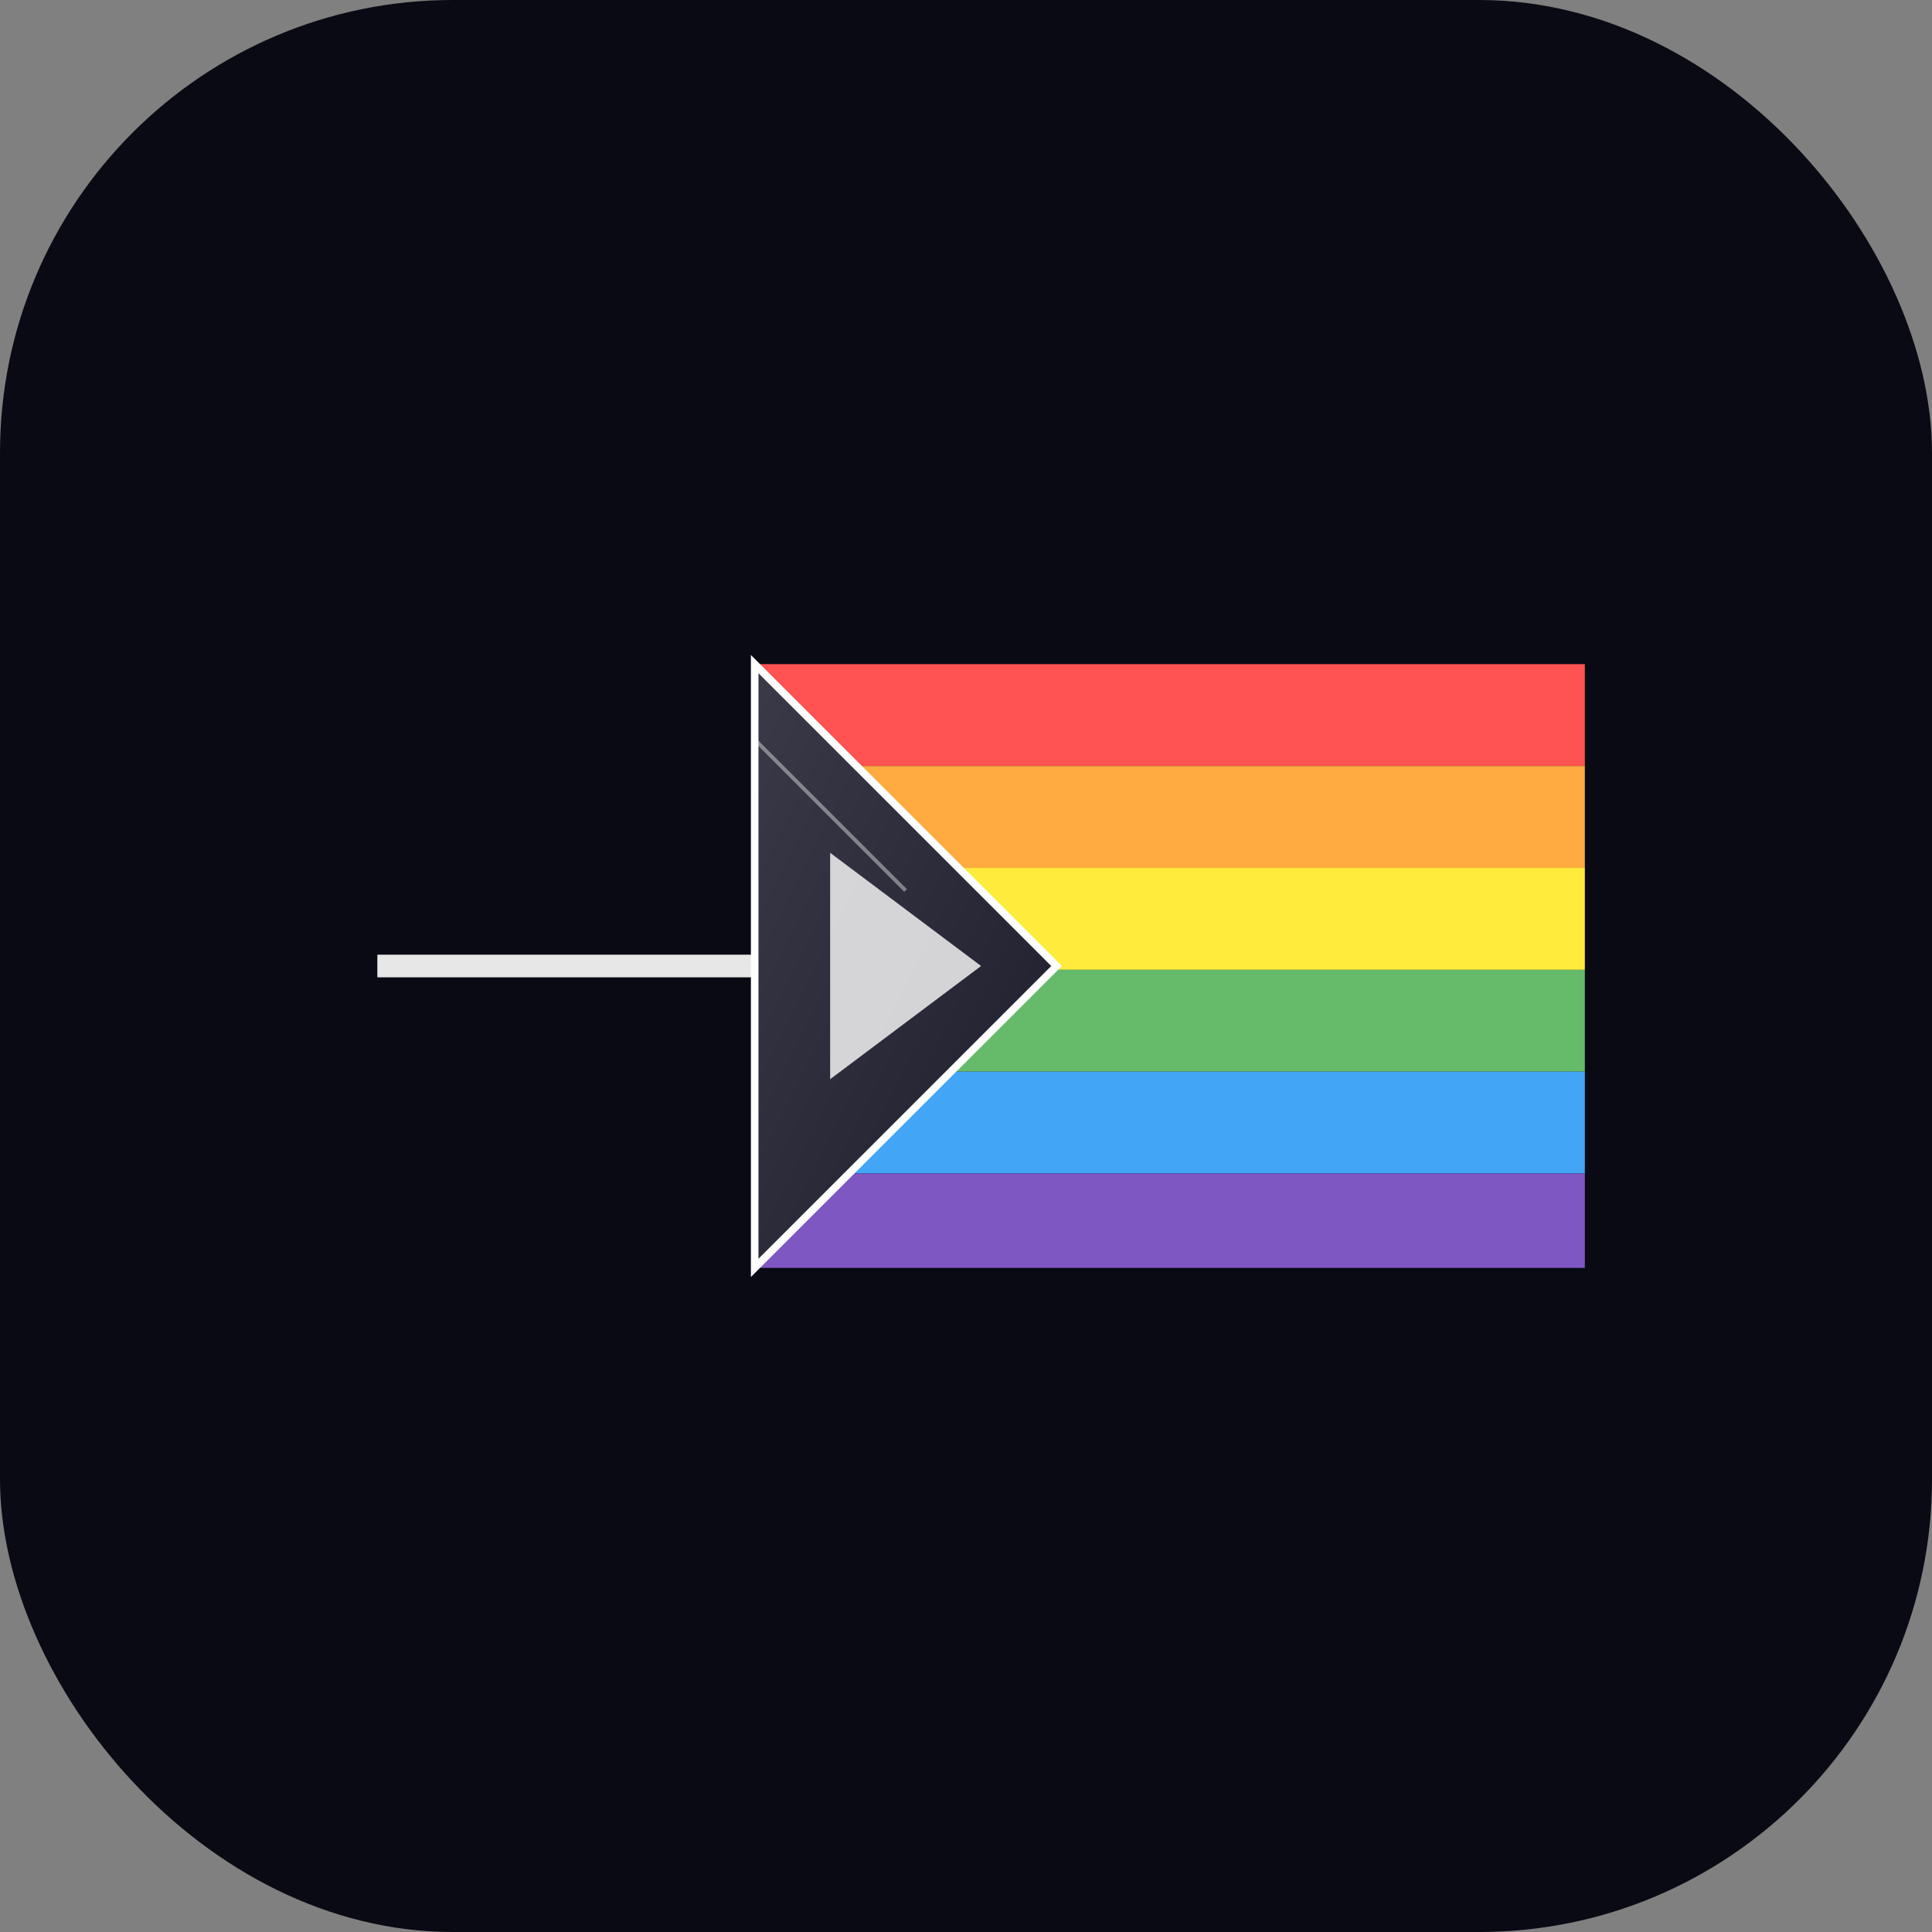<?xml version="1.0" encoding="UTF-8"?>
<svg width="512" height="512" viewBox="0 0 512 512" xmlns="http://www.w3.org/2000/svg">
  <rect x="0" y="0" width="512" height="512" fill="#808080" stroke="none"/>
  <!-- Background -->
  <rect width="512" height="512" rx="120" ry="120" fill="#0A0A14"/>

  <!-- LAYER 1: COLOR BARS (Bottom Layer) -->
  <!-- Red bar -->
  <rect x="200" y="176" width="220" height="27" fill="#FF5252"/>
  <!-- Orange bar -->
  <rect x="200" y="203" width="220" height="27" fill="#FFAB40"/>
  <!-- Yellow bar -->
  <rect x="200" y="230" width="220" height="27" fill="#FFEB3B"/>
  <!-- Green bar -->
  <rect x="200" y="257" width="220" height="27" fill="#66BB6A"/>
  <!-- Blue bar -->
  <rect x="200" y="284" width="220" height="27" fill="#42A5F5"/>
  <!-- Purple bar -->
  <rect x="200" y="311" width="220" height="25" fill="#7E57C2"/>

  <!-- LAYER 2: LIGHT BEAM -->
  <line x1="100" y1="256" x2="200" y2="256" stroke="white" stroke-width="6" opacity="0.9"/>

  <!-- LAYER 3: TRIANGLE (Top Layer) -->
  <!-- Gradient for triangle -->
  <defs>
    <linearGradient id="prismGradient" x1="0%" y1="0%" x2="100%" y2="100%">
      <stop offset="0%" stop-color="#3A3A48"/>
      <stop offset="70%" stop-color="#252534"/>
      <stop offset="100%" stop-color="#15151F"/>
    </linearGradient>
  </defs>
  
  <!-- Triangle prism -->
  <path d="M 200,176 L 280,256 L 200,336 Z" fill="url(#prismGradient)" stroke="#FFFFFF" stroke-width="2"/>
  
  <!-- Play button -->
  <path d="M 220,226 L 260,256 L 220,286 Z" fill="white" opacity="0.8"/>
  
  <!-- Highlight -->
  <line x1="200" y1="196" x2="240" y2="236" stroke="white" stroke-width="1" opacity="0.4"/>
</svg>
